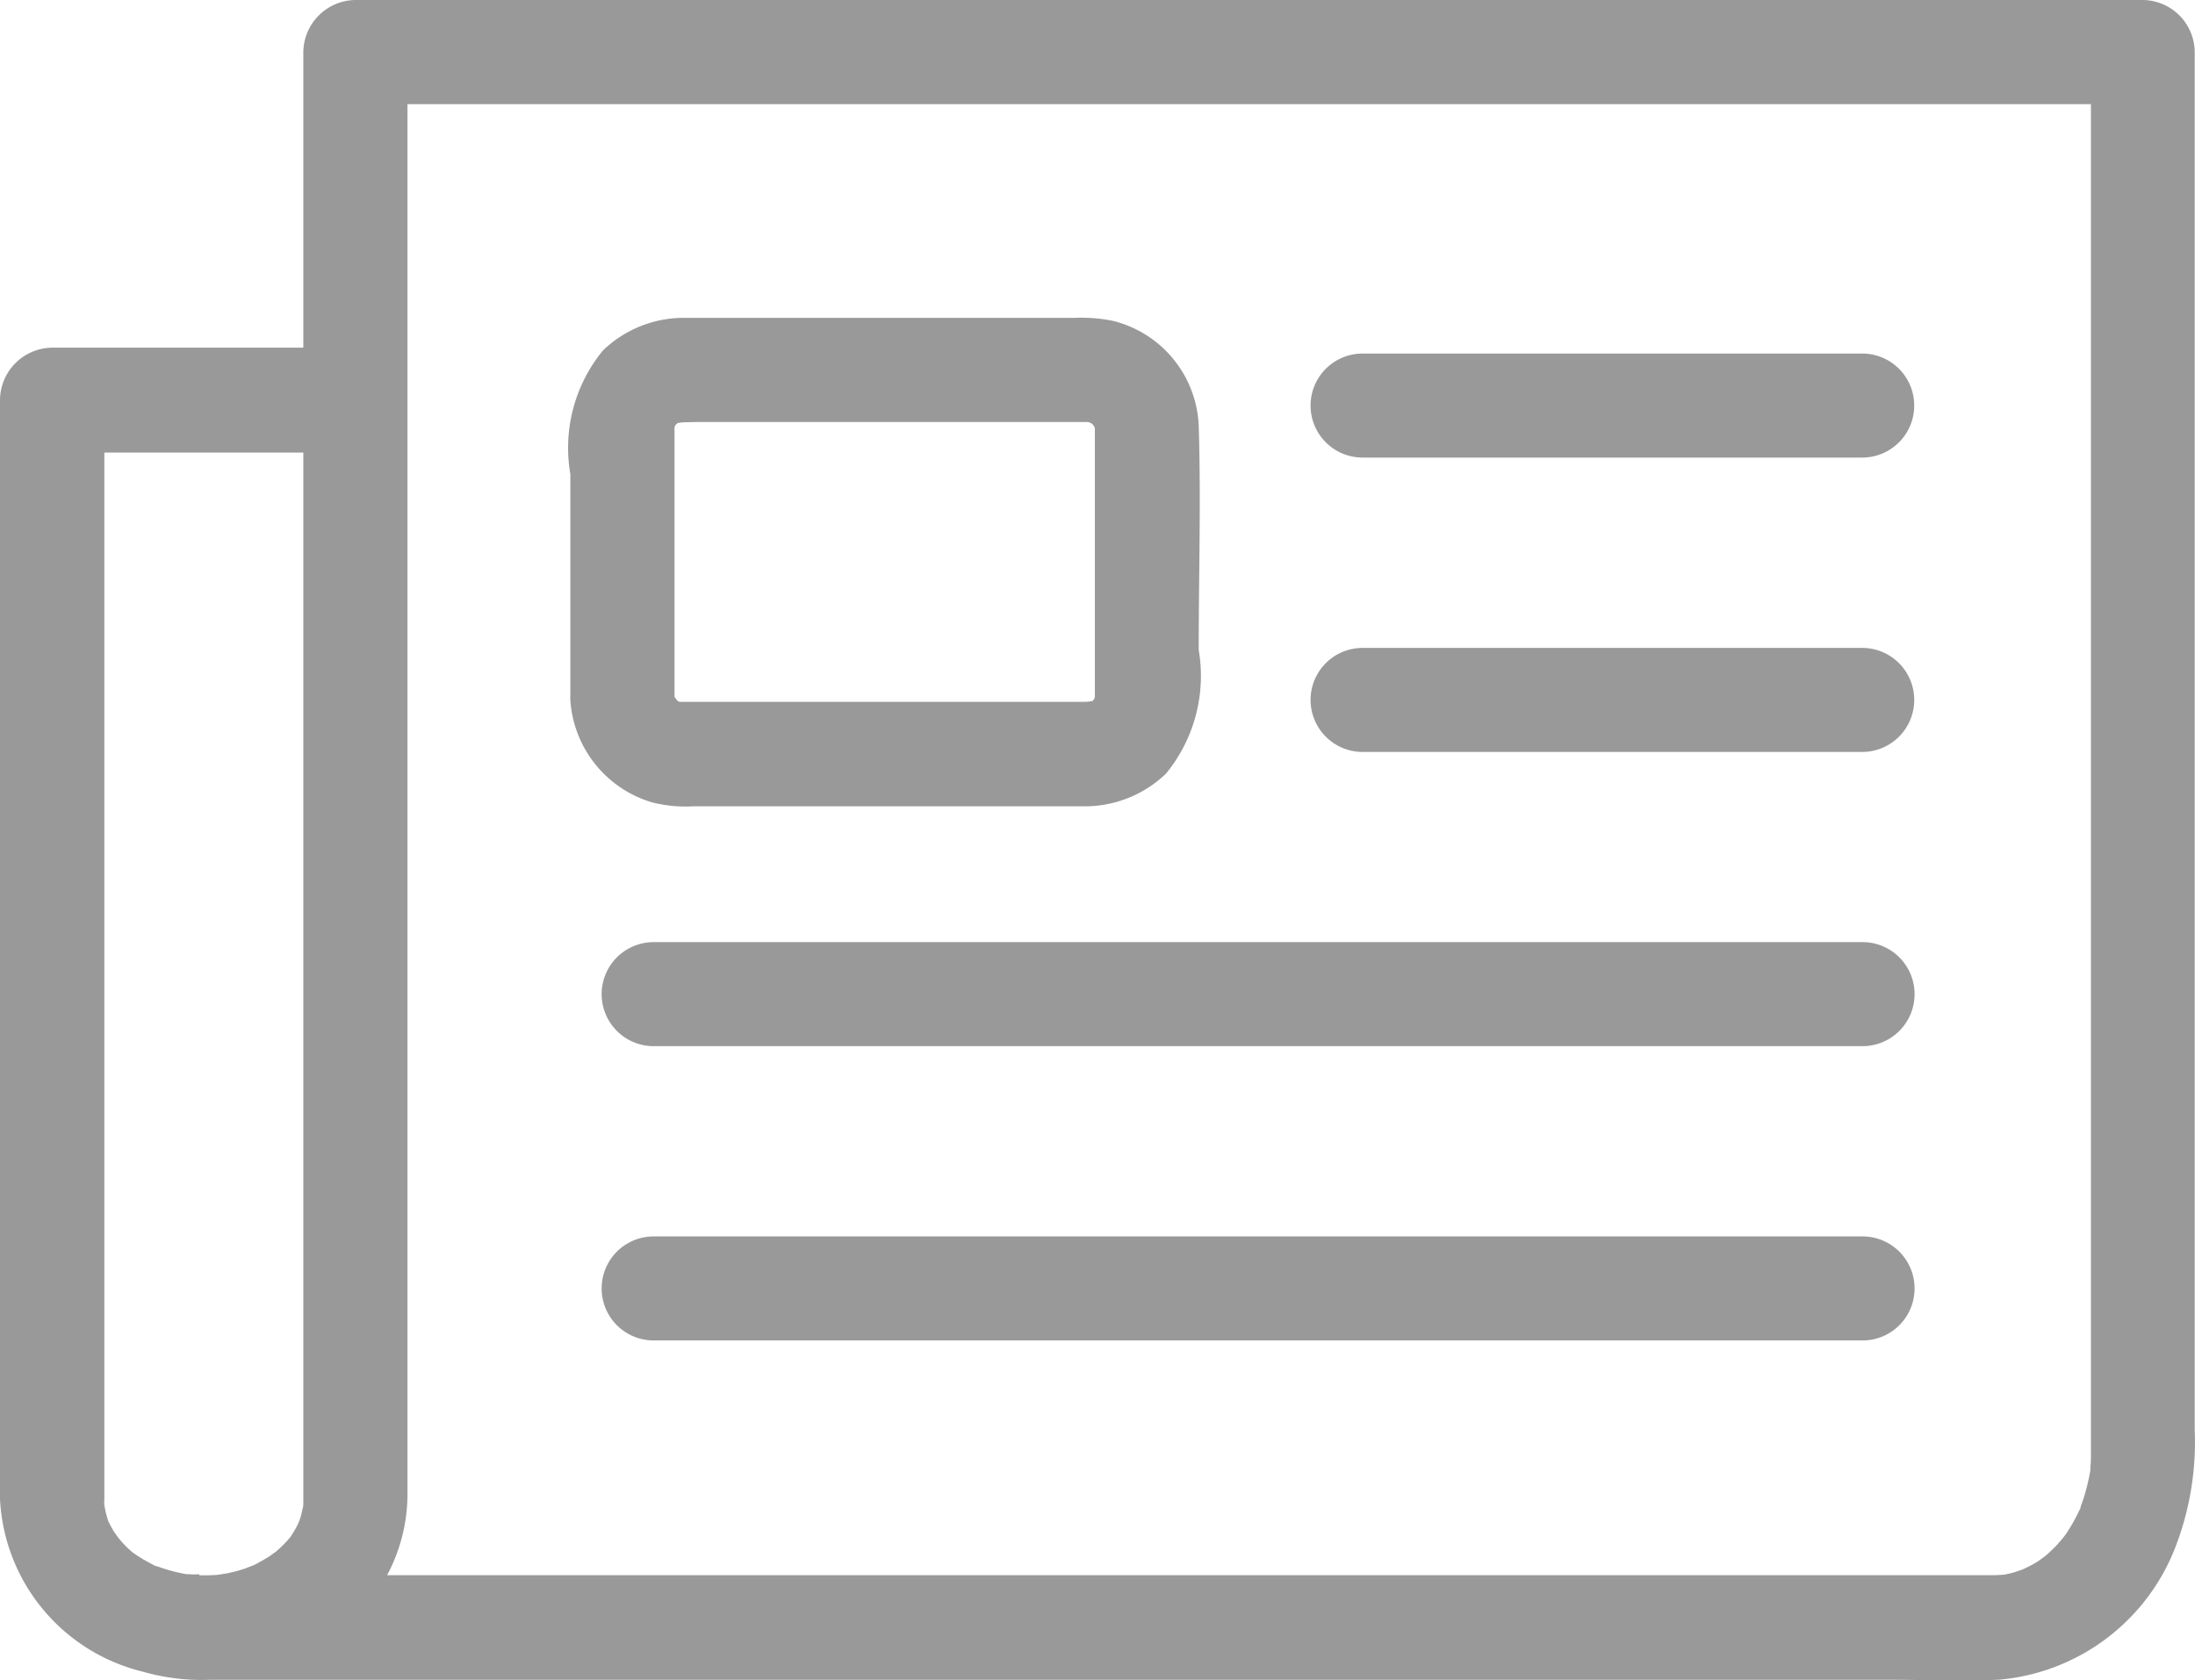 <svg xmlns="http://www.w3.org/2000/svg" xmlns:xlink="http://www.w3.org/1999/xlink" width="30.668" height="23.484" viewBox="0 0 30.668 23.484">
  <defs>
    <clipPath id="clip-path">
      <rect id="Rectangle_254" data-name="Rectangle 254" width="30.668" height="23.485" fill="#999"/>
    </clipPath>
  </defs>
  <g id="Group_233" data-name="Group 233" transform="translate(0 0)">
    <g id="Group_232" data-name="Group 232" transform="translate(0 0)" clip-path="url(#clip-path)">
      <path id="Path_95" data-name="Path 95" d="M23.332,4.216h-6.98a.727.727,0,1,0,0,1.454h6.98a.727.727,0,0,0,0-1.454" transform="translate(2.686 0.725)" fill="#999"/>
      <path id="Path_96" data-name="Path 96" d="M23.332,7.726h-6.98a.727.727,0,1,0,0,1.454h6.98a.727.727,0,0,0,0-1.454" transform="translate(2.686 1.329)" fill="#999"/>
      <path id="Path_97" data-name="Path 97" d="M24.786,11.235H7.9a.727.727,0,0,0,0,1.454h16.89a.727.727,0,0,0,0-1.454" transform="translate(1.233 1.932)" fill="#999"/>
      <path id="Path_98" data-name="Path 98" d="M24.786,14.745H7.9a.727.727,0,0,0,0,1.454h16.89a.727.727,0,0,0,0-1.454" transform="translate(1.233 2.535)" fill="#999"/>
      <path id="Path_99" data-name="Path 99" d="M6.8,9.137a1.6,1.6,0,0,0,1.139,1.424,1.872,1.872,0,0,0,.565.056h5.478a1.636,1.636,0,0,0,1.14-.457,2.153,2.153,0,0,0,.457-1.729c0-1.044.033-2.1,0-3.14a1.578,1.578,0,0,0-1.2-1.459,2.217,2.217,0,0,0-.527-.042H8.394a1.63,1.63,0,0,0-1.14.457A2.147,2.147,0,0,0,6.8,5.975V9.06a.571.571,0,0,0,0,.077m1.477-.009-.015-.015h0l.015.016M8.256,9.1l0,0h0l0,.006M14,9.173l.054-.013L14,9.173m.07-3.927c.016,0,.016,0,0,0m-5.514,0h5.476l.038.013.022.015.018.02.018.035v.02c0,.114,0,.226,0,.34V9.071l0,.016,0,.008-.009.016,0,.008-.012.013-.007.008-.014.008-.009,0a.609.609,0,0,1-.081.009H8.344l-.016,0-.006,0-.029-.019-.038-.05h0l0-.011V5.338l0-.016,0-.009L8.266,5.3l0-.008.012-.013.008-.008L8.3,5.259l.011,0a.588.588,0,0,1,.081-.009Zm-.225,0,.054-.013-.054.013" transform="translate(1.169 0.652)" fill="#999"/>
      <path id="Path_100" data-name="Path 100" d="M29.942,0H4.965a.737.737,0,0,0-.727.734V4.859H.727A.737.737,0,0,0,0,5.591V20.951a2.617,2.617,0,0,0,1.995,2.412,2.991,2.991,0,0,0,.953.113H26.332c.526,0,1.058.02,1.587,0a2.912,2.912,0,0,0,2.5-1.92,4.071,4.071,0,0,0,.245-1.57V.728A.733.733,0,0,0,29.942,0M5.481.223l0,0,0,0m.211.511a.521.521,0,0,0,0-.074.521.521,0,0,1,0,.074m-.008-.1c0-.015,0-.03-.007-.046,0,.015,0,.03.007.046M5.668.553,5.659.518l.008.035M5.644.478,5.635.451l.009.027m-.03-.07L5.6.388l.009.02M5.575.341,5.567.328l.008.013M5.531.279l0-.007,0,.007M3.79,23.324l-.012,0,.012,0m.975-.527,0,0,0,0m-.073.057v0m-.308.206,0,0,0,0M4.3,23.1l-.007,0,.007,0m-1.521-1.1C2.721,22.009,2.66,22,2.6,22c-.009,0-.023-.006-.046-.009a2.306,2.306,0,0,1-.339-.094l-.028-.009-.009,0c-.05-.023-.1-.052-.149-.079s-.094-.057-.141-.088l-.033-.023-.033-.028A1.527,1.527,0,0,1,1.66,21.5s-.049-.066-.063-.087a1.515,1.515,0,0,1-.075-.135l-.006-.011v0c-.018-.048-.03-.1-.043-.148,0-.016-.011-.053-.015-.079s0-.059,0-.088V6.325H4.238v14.56c0,.04,0,.079,0,.118,0,.014,0,.042-.006.066s-.015.066-.023.1a.525.525,0,0,1-.019.061c0,.012-.03.075-.042.1a1.385,1.385,0,0,1-.08.134l-.011.018h0a1.642,1.642,0,0,1-.206.207c.012-.011-.069.05-.09.064-.047.03-.095.057-.144.084-.033.019-.067.035-.1.052.068-.033-.066.023-.091.032a2.122,2.122,0,0,1-.27.071c-.012,0-.1.016-.121.018-.083.007-.166.007-.248.006m1.438,1.139,0,0,0,0m-.26.115h0m-.084.032-.011,0,.011,0m-.18.059h0m-.277.067h0m-.089.015-.015,0,.015,0m-.093.014-.013,0,.013,0m-.1.012h0M29.214,5.432V20.319c0,.062,0,.123-.008.185l0,.034v.013a3.068,3.068,0,0,1-.081.345c-.016.056-.036.11-.056.165l0,.014c-.012.025-.025.049-.036.073a2.422,2.422,0,0,1-.166.288c-.008.012-.034.046-.053.069s-.046.054-.07.081a1.991,1.991,0,0,1-.169.161s-.067.05-.087.064c-.057.038-.118.071-.179.1-.013.006-.036.018-.06.027s-.067.023-.1.034-.1.026-.15.036l-.018,0a1.73,1.73,0,0,1-.173.007H5.408a2.406,2.406,0,0,0,.285-1.149V1.456H29.214ZM5.095,22.478h0" transform="translate(0 0)" fill="#999"/>
    </g>
  </g>
</svg>
